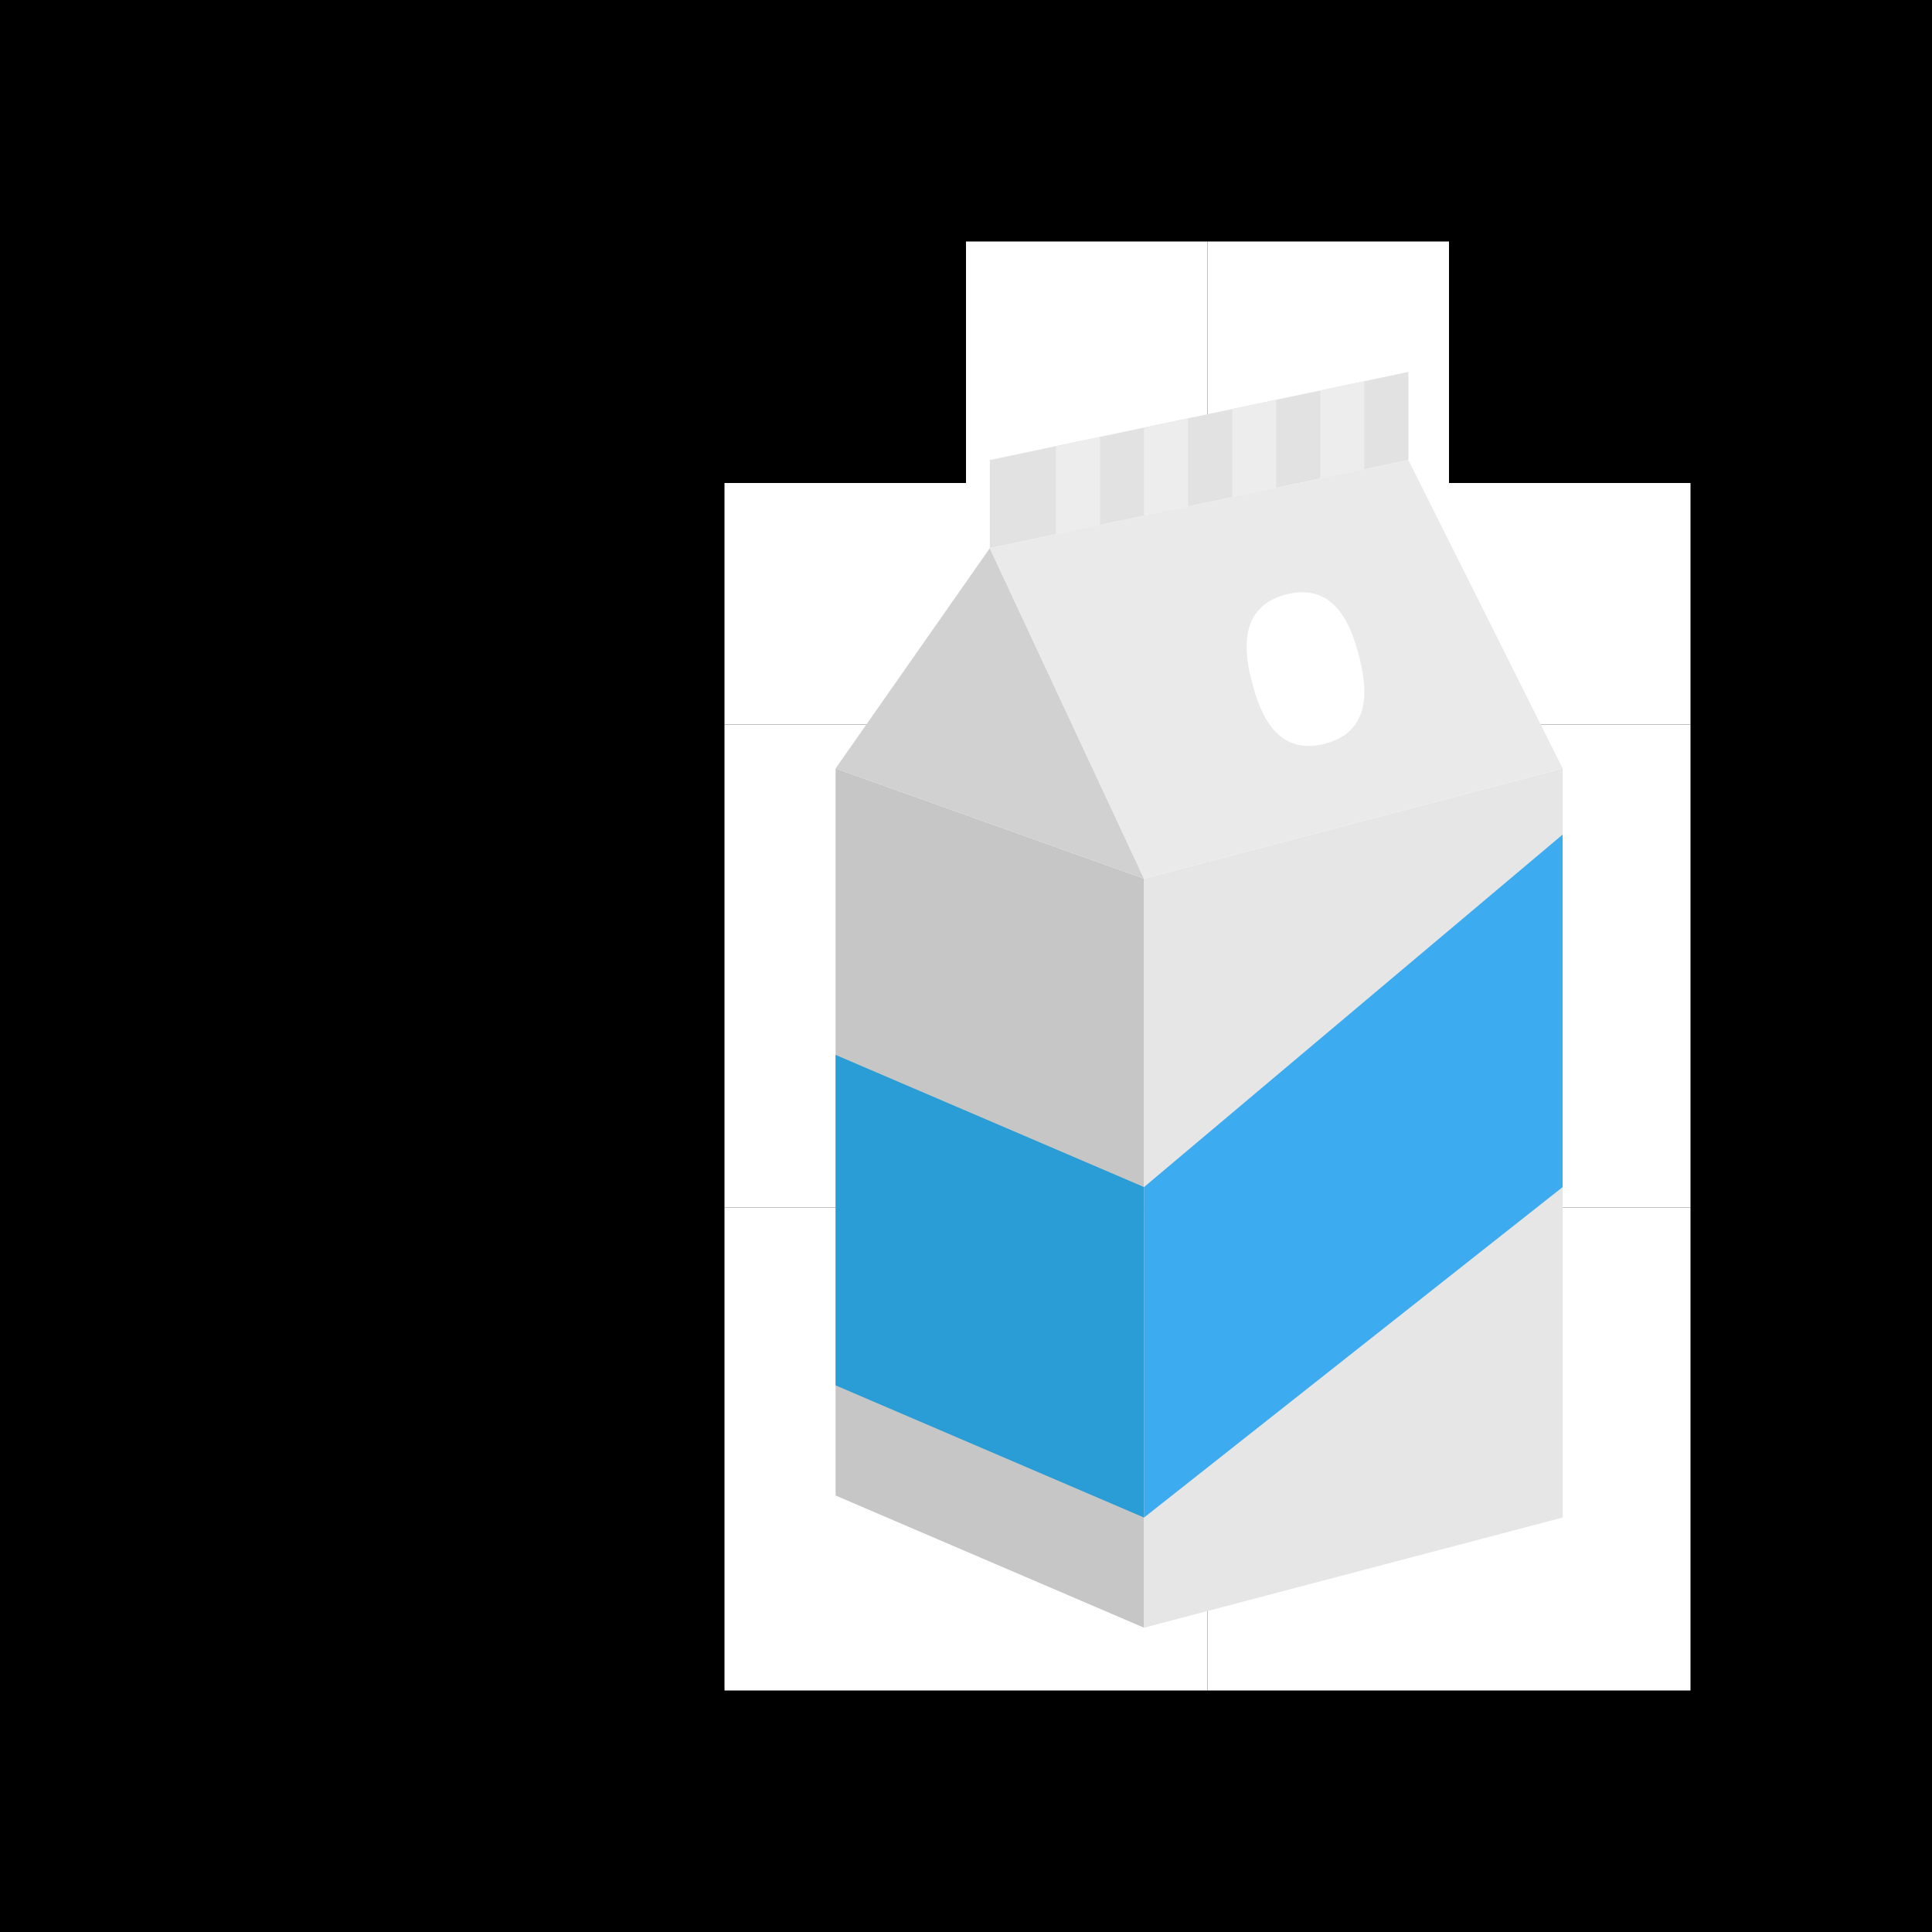 <?xml version="1.0" standalone="no"?>
<!-- Generator: Gravit.io -->
<svg xmlns="http://www.w3.org/2000/svg" xmlns:xlink="http://www.w3.org/1999/xlink" style="isolation:isolate" viewBox="0 0 400 400" width="400" height="400">
<rect x="0" y="0" width="400" height="400" fill="#333333" stroke="none"/>
<defs>
<clipPath id="_clipPath_7xiwVaMMXO5XBR8VsSfVh2Tfxipcnigr">
<rect width="400" height="400"/>
</clipPath>
</defs>
<g clip-path="url(#_clipPath_7xiwVaMMXO5XBR8VsSfVh2Tfxipcnigr)">
<rect width="400" height="400" style="fill:rgb(0,0,0)"/>
<rect x="150" y="150" width="50" height="50" transform="matrix(1,0,0,1,0,0)" fill="rgb(255,255,255)"/>
<rect x="250" y="150" width="50" height="50" transform="matrix(1,0,0,1,0,0)" fill="rgb(255,255,255)"/>
<rect x="200" y="150" width="50" height="50" transform="matrix(1,0,0,1,0,0)" fill="rgb(255,255,255)"/>
<rect x="300" y="200" width="50" height="50" transform="matrix(1,0,0,1,0,0)" fill="rgb(255,255,255)"/>
<rect x="300" y="150" width="50" height="50" transform="matrix(1,0,0,1,0,0)" fill="rgb(255,255,255)"/>
<rect x="200" y="300" width="50" height="50" transform="matrix(1,0,0,1,0,0)" fill="rgb(255,255,255)"/>
<rect x="150" y="300" width="50" height="50" transform="matrix(1,0,0,1,0,0)" fill="rgb(255,255,255)"/>
<rect x="150" y="250" width="50" height="50" transform="matrix(1,0,0,1,0,0)" fill="rgb(255,255,255)"/>
<rect x="200" y="250" width="50" height="50" transform="matrix(1,0,0,1,0,0)" fill="rgb(255,255,255)"/>
<rect x="200" y="200" width="50" height="50" transform="matrix(1,0,0,1,0,0)" fill="rgb(255,255,255)"/>
<rect x="250" y="200" width="50" height="50" transform="matrix(1,0,0,1,0,0)" fill="rgb(255,255,255)"/>
<rect x="250" y="300" width="50" height="50" transform="matrix(1,0,0,1,0,0)" fill="rgb(255,255,255)"/>
<rect x="300" y="300" width="50" height="50" transform="matrix(1,0,0,1,0,0)" fill="rgb(255,255,255)"/>
<rect x="300" y="250" width="50" height="50" transform="matrix(1,0,0,1,0,0)" fill="rgb(255,255,255)"/>
<rect x="250" y="250" width="50" height="50" transform="matrix(1,0,0,1,0,0)" fill="rgb(255,255,255)"/>
<rect x="150" y="200" width="50" height="50" transform="matrix(1,0,0,1,0,0)" fill="rgb(255,255,255)"/>
<rect x="250" y="50" width="50" height="50" transform="matrix(1,0,0,1,0,0)" fill="rgb(255,255,255)"/>
<rect x="200" y="50" width="50" height="50" transform="matrix(1,0,0,1,0,0)" fill="rgb(255,255,255)"/>
<rect x="300" y="100" width="50" height="50" transform="matrix(1,0,0,1,0,0)" fill="rgb(255,255,255)"/>
<rect x="200" y="100" width="50" height="50" transform="matrix(1,0,0,1,0,0)" fill="rgb(255,255,255)"/>
<rect x="250" y="100" width="50" height="50" transform="matrix(1,0,0,1,0,0)" fill="rgb(255,255,255)"/>
<rect x="150" y="100" width="50" height="50" transform="matrix(1,0,0,1,0,0)" fill="rgb(255,255,255)"/>
<g>
<g>
<path d=" M 236.86 337 L 173 309.632 L 173 159.105 L 236.86 181.912 L 236.86 337 Z " fill="rgb(198,198,198)"/>
<path d=" M 323.526 314.193 L 236.86 337 L 236.86 181.912 L 323.526 159.105 L 323.526 314.193 Z " fill="rgb(230,230,230)"/>
<path d=" M 291.596 95.246 L 204.93 113.491 L 204.93 95.246 L 291.596 77 L 291.596 95.246 Z " fill="rgb(226,226,226)"/>
<path d=" M 236.86 181.912 L 173 159.105 L 204.93 113.491 L 204.93 113.491 L 236.86 181.912 Z " fill="rgb(209,209,209)"/>
<path d=" M 323.526 159.105 L 236.86 181.912 L 204.93 113.491 L 291.596 95.246 L 323.526 159.105 Z " fill="rgb(234,234,234)"/>
<path d=" M 323.526 245.772 L 236.86 314.193 L 236.86 245.772 L 323.526 172.789 L 323.526 245.772 Z " fill="rgb(61,171,239)"/>
<path d=" M 173 286.825 L 236.86 314.193 L 236.86 245.772 L 173 218.404 L 173 286.825 Z " fill="rgb(43,157,214)"/>
<path d=" M 274.332 153.974 L 274.332 153.974 C 264.219 156.619 260.848 147.483 259.256 141.416 L 259.256 141.416 C 257.669 135.349 256.136 125.729 266.249 123.084 L 266.249 123.084 C 276.361 120.438 279.732 129.575 281.32 135.641 L 281.32 135.641 C 282.907 141.708 284.444 151.328 274.332 153.974 Z " fill="rgb(255,255,255)"/>
<path d=" M 273.351 99.086 L 282.474 97.166 L 282.474 78.92 L 273.351 80.841 L 273.351 99.086 Z " fill="rgb(237,237,237)"/>
<path d=" M 255.105 102.927 L 264.228 101.007 L 264.228 82.761 L 255.105 84.681 L 255.105 102.927 Z " fill="rgb(237,237,237)"/>
<path d=" M 236.86 106.768 L 245.982 104.847 L 245.982 86.602 L 236.86 88.522 L 236.86 106.768 Z " fill="rgb(237,237,237)"/>
<path d=" M 218.614 110.608 L 227.737 108.688 L 227.737 90.442 L 218.614 92.363 L 218.614 110.608 Z " fill="rgb(237,237,237)"/>
</g>
</g>
</g>
</svg>
